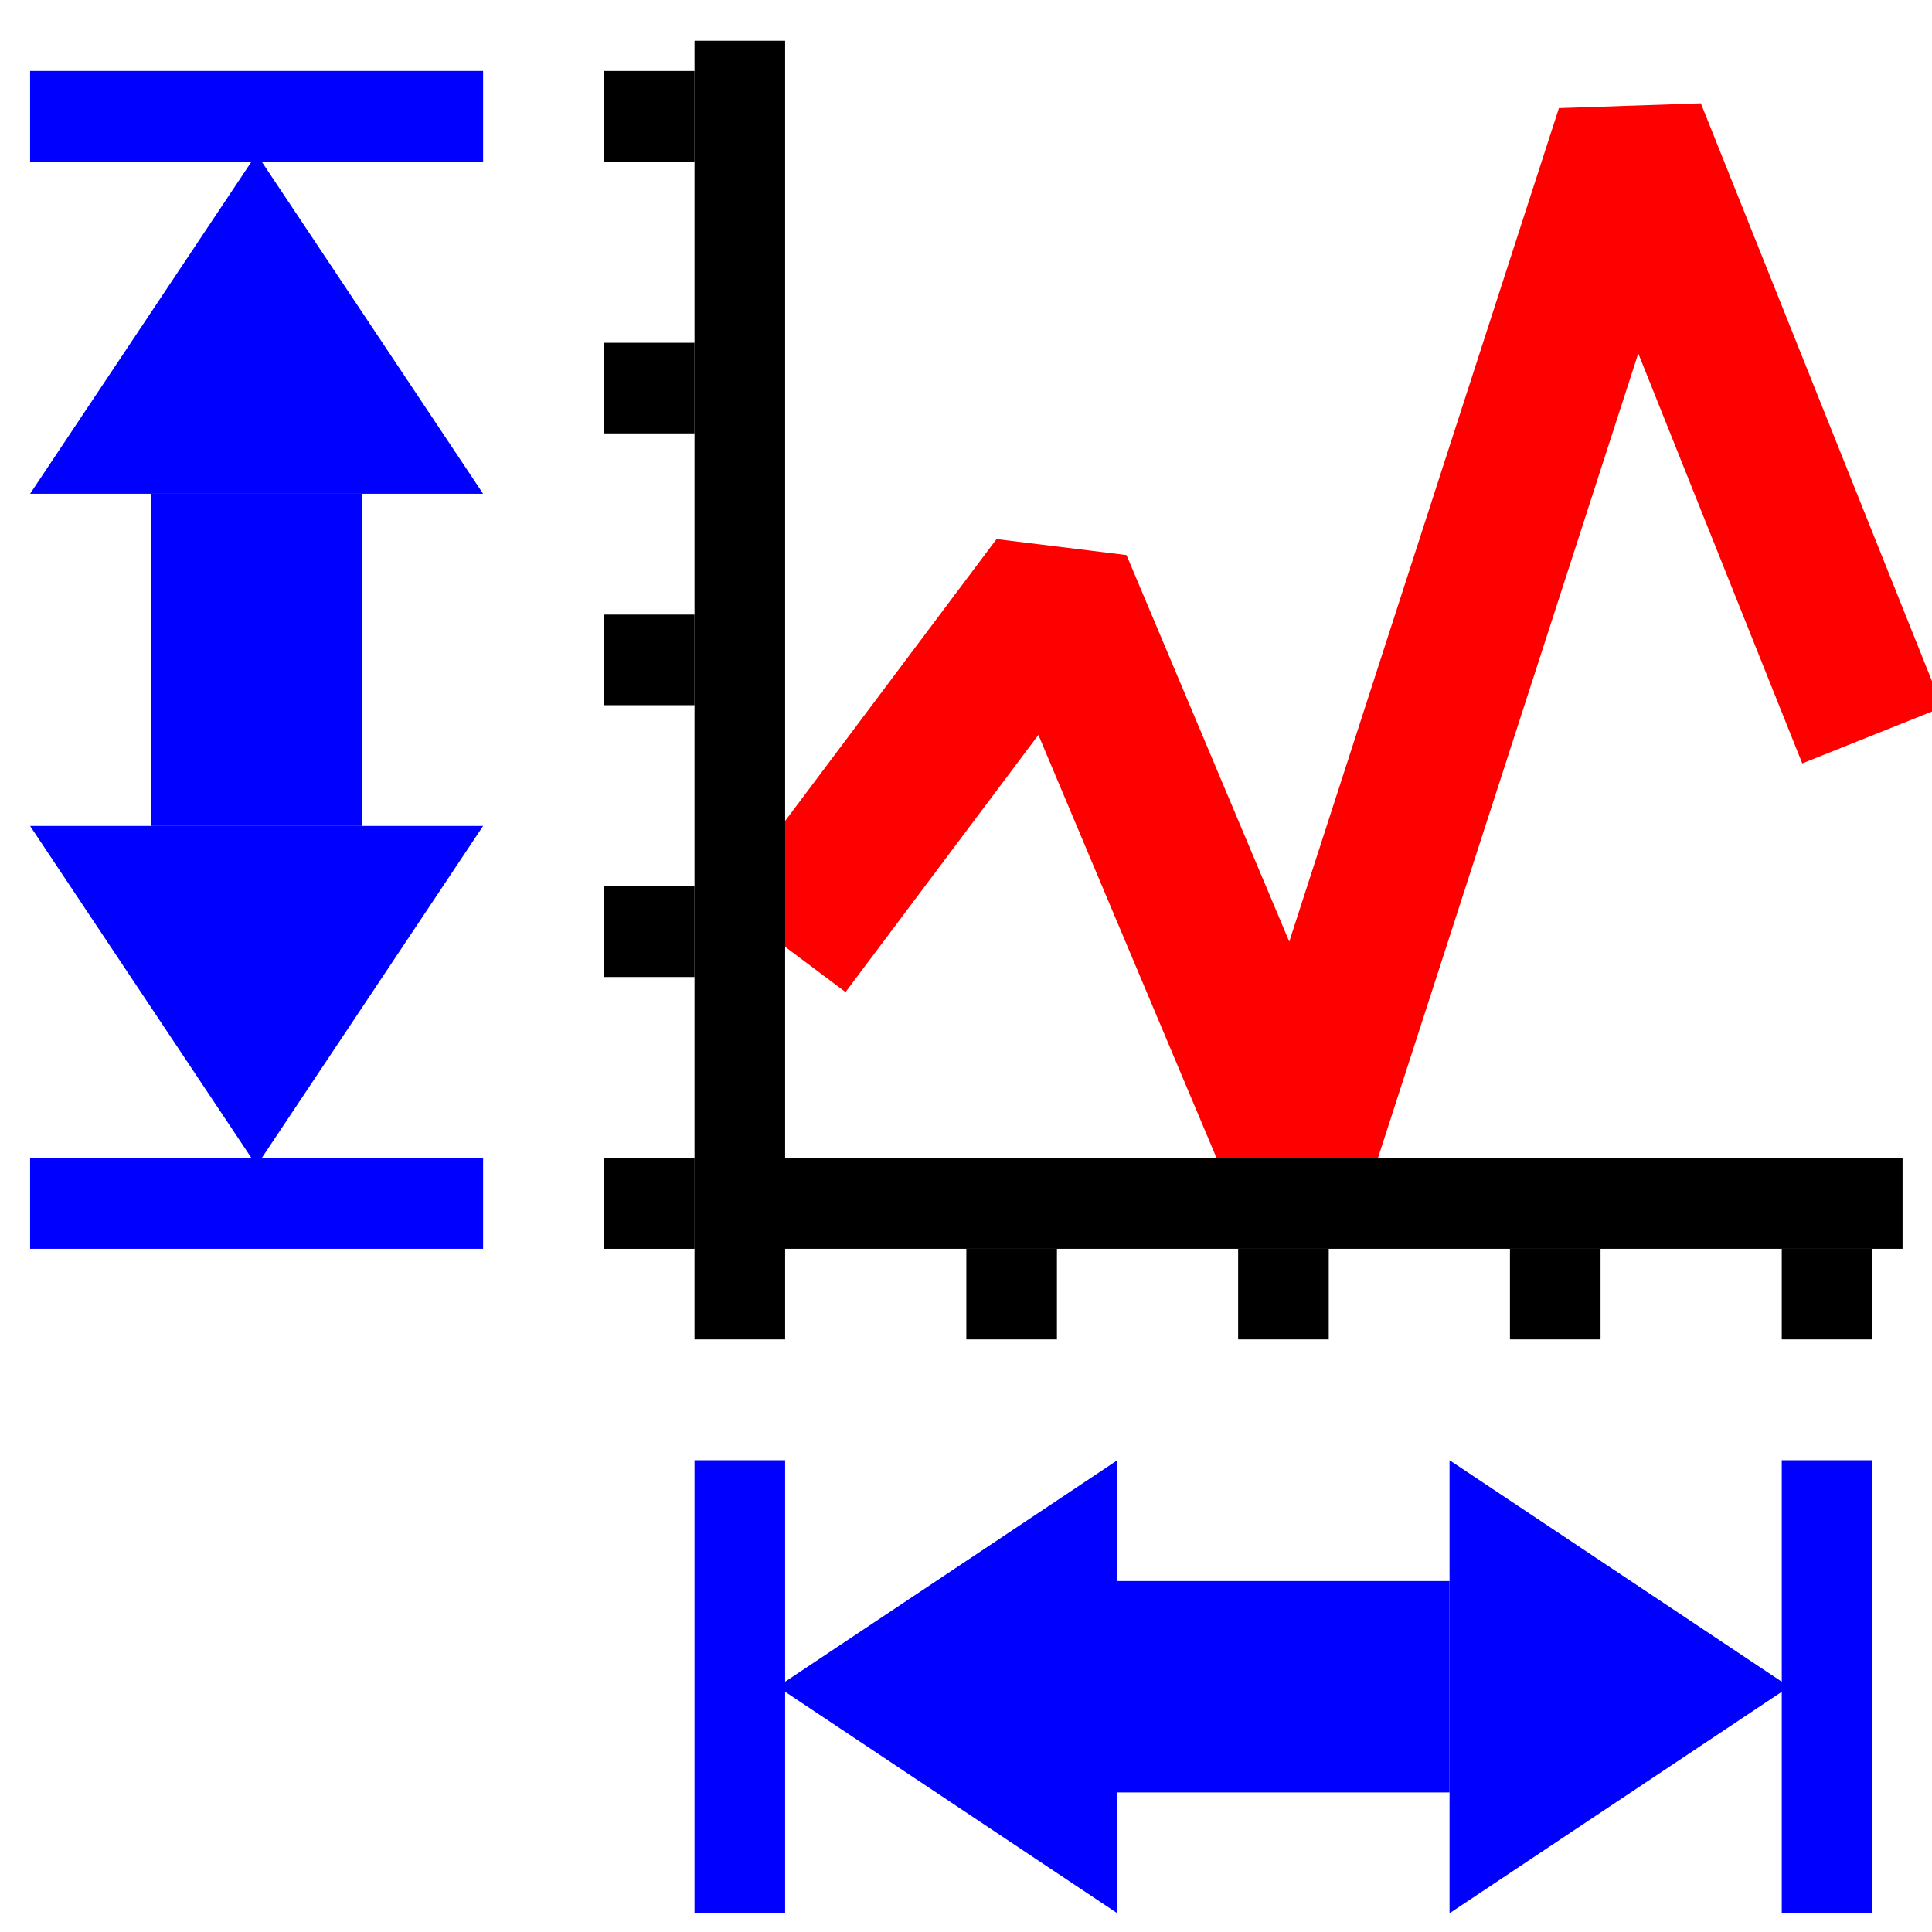 <?xml version="1.0" encoding="UTF-8" standalone="no"?>
<!-- Created with Inkscape (http://www.inkscape.org/) -->

<svg
   xmlns:dc="http://purl.org/dc/elements/1.1/"
   xmlns:cc="http://creativecommons.org/ns#"
   xmlns:rdf="http://www.w3.org/1999/02/22-rdf-syntax-ns#"
   xmlns:svg="http://www.w3.org/2000/svg"
   xmlns="http://www.w3.org/2000/svg"
   xmlns:xlink="http://www.w3.org/1999/xlink"
   xmlns:sodipodi="http://sodipodi.sourceforge.net/DTD/sodipodi-0.dtd"
   xmlns:inkscape="http://www.inkscape.org/namespaces/inkscape"
   width="64"
   height="64"
   id="svg2"
   version="1.1"
   inkscape:version="0.48.5 r10040"
   sodipodi:docname="AspRatio11.svg"
   inkscape:export-filename="D:\itom\sources\designerplugins\icons\autoscal_lt.png"
   inkscape:export-xdpi="90"
   inkscape:export-ydpi="90">
  <defs
     id="defs4">
    <linearGradient
       id="linearGradient4532">
      <stop
         style="stop-color:#fffd74;stop-opacity:1;"
         offset="0"
         id="stop4534" />
      <stop
         style="stop-color:#967933;stop-opacity:1;"
         offset="1"
         id="stop4536" />
    </linearGradient>
    <inkscape:perspective
       sodipodi:type="inkscape:persp3d"
       inkscape:vp_x="-19.395091 : -9.3774503 : 1"
       inkscape:vp_y="0 : 2665.4609 : 0"
       inkscape:vp_z="234.18527 : -9.3774503 : 1"
       inkscape:persp3d-origin="107.39509 : -37.809034 : 1"
       id="perspective8158" />
    <marker
       inkscape:stockid="Arrow1Send"
       orient="auto"
       refY="0.0"
       refX="0.0"
       id="Arrow1Send"
       style="overflow:visible;">
      <path
         id="path3801"
         d="M 0.0,0.0 L 5.0,-5.0 L -12.5,0.0 L 5.0,5.0 L 0.0,0.0 z "
         style="fill-rule:evenodd;stroke:#000000;stroke-width:1.0pt;"
         transform="scale(0.2) rotate(180) translate(6,0)" />
    </marker>
    <marker
       inkscape:stockid="Arrow2Send"
       orient="auto"
       refY="0.0"
       refX="0.0"
       id="Arrow2Send"
       style="overflow:visible;">
      <path
         id="path3819"
         style="fill-rule:evenodd;stroke-width:0.625;stroke-linejoin:round;"
         d="M 8.719,4.034 L -2.207,0.016 L 8.719,-4.002 C 6.973,-1.63 6.983,1.616 8.719,4.034 z "
         transform="scale(0.3) rotate(180) translate(-2.3,0)" />
    </marker>
    <marker
       inkscape:stockid="TriangleOutL"
       orient="auto"
       refY="0.0"
       refX="0.0"
       id="TriangleOutL"
       style="overflow:visible">
      <path
         id="path3928"
         d="M 5.77,0.0 L -2.88,5.0 L -2.88,-5.0 L 5.77,0.0 z "
         style="fill-rule:evenodd;stroke:#000000;stroke-width:1.0pt"
         transform="scale(0.8)" />
    </marker>
    <marker
       inkscape:stockid="Arrow1Lend"
       orient="auto"
       refY="0.0"
       refX="0.0"
       id="Arrow1Lend"
       style="overflow:visible;">
      <path
         id="path3789"
         d="M 0.0,0.0 L 5.0,-5.0 L -12.5,0.0 L 5.0,5.0 L 0.0,0.0 z "
         style="fill-rule:evenodd;stroke:#000000;stroke-width:1.0pt;"
         transform="scale(0.8) rotate(180) translate(12.5,0)" />
    </marker>
    <marker
       inkscape:stockid="Arrow1Lstart"
       orient="auto"
       refY="0.0"
       refX="0.0"
       id="Arrow1Lstart"
       style="overflow:visible">
      <path
         id="path3786"
         d="M 0.0,0.0 L 5.0,-5.0 L -12.5,0.0 L 5.0,5.0 L 0.0,0.0 z "
         style="fill-rule:evenodd;stroke:#000000;stroke-width:1.0pt"
         transform="scale(0.8) translate(12.5,0)" />
    </marker>
    <marker
       inkscape:stockid="Arrow2Mend"
       orient="auto"
       refY="0.0"
       refX="0.0"
       id="Arrow2Mend"
       style="overflow:visible;">
      <path
         id="path3813"
         style="fill-rule:evenodd;stroke-width:0.625;stroke-linejoin:round;"
         d="M 8.719,4.034 L -2.207,0.016 L 8.719,-4.002 C 6.973,-1.63 6.983,1.616 8.719,4.034 z "
         transform="scale(0.6) rotate(180) translate(0,0)" />
    </marker>
    <marker
       inkscape:stockid="Arrow2Mstart"
       orient="auto"
       refY="0.0"
       refX="0.0"
       id="Arrow2Mstart"
       style="overflow:visible">
      <path
         id="path3810"
         style="fill-rule:evenodd;stroke-width:0.625;stroke-linejoin:round"
         d="M 8.719,4.034 L -2.207,0.016 L 8.719,-4.002 C 6.973,-1.63 6.983,1.616 8.719,4.034 z "
         transform="scale(0.6) translate(0,0)" />
    </marker>
    <marker
       inkscape:stockid="Arrow1Mend"
       orient="auto"
       refY="0.0"
       refX="0.0"
       id="Arrow1Mend"
       style="overflow:visible;">
      <path
         id="path3795"
         d="M 0.0,0.0 L 5.0,-5.0 L -12.5,0.0 L 5.0,5.0 L 0.0,0.0 z "
         style="fill-rule:evenodd;stroke:#000000;stroke-width:1.0pt;"
         transform="scale(0.4) rotate(180) translate(10,0)" />
    </marker>
    <inkscape:perspective
       sodipodi:type="inkscape:persp3d"
       inkscape:vp_x="-12.980704 : -27.554201 : 1"
       inkscape:vp_y="0 : 3379.8055 : 0"
       inkscape:vp_z="308.5593 : -27.554201 : 1"
       inkscape:persp3d-origin="147.7893 : -63.605466 : 1"
       id="perspective8158-1" />
    <inkscape:perspective
       sodipodi:type="inkscape:persp3d"
       inkscape:vp_x="-0.076560649 : -56.326387 : 0"
       inkscape:vp_y="-1488.4934 : -1052.1556 : 0"
       inkscape:vp_z="-77.761093 : 54.874181 : 0"
       inkscape:persp3d-origin="59.921347 : 13.135735 : 1"
       id="perspective8158-2" />
    <inkscape:perspective
       sodipodi:type="inkscape:persp3d"
       inkscape:vp_x="5.0512733 : -14.746229 : 1"
       inkscape:vp_y="-1191.3509 : 1716.1611 : 0"
       inkscape:vp_z="175.89647 : 90.219451 : 1"
       inkscape:persp3d-origin="103.18161 : 19.430871 : 1"
       id="perspective8158-2-5" />
    <inkscape:perspective
       sodipodi:type="inkscape:persp3d"
       inkscape:vp_x="29.265366 : -26.330373 : 1"
       inkscape:vp_y="-965.29149 : 1702.6584 : 0"
       inkscape:vp_z="167.6926 : 77.809442 : 1"
       inkscape:persp3d-origin="108.77542 : 7.577824 : 1"
       id="perspective8158-2-2" />
    <inkscape:perspective
       sodipodi:type="inkscape:persp3d"
       inkscape:vp_x="-0.10857465 : -68.937847 : 0"
       inkscape:vp_y="-2110.9103 : -1287.7329 : 0"
       inkscape:vp_z="-110.27707 : 67.160492 : 0"
       inkscape:persp3d-origin="121.94745 : 18.376731 : 1"
       id="perspective8158-2-8" />
    <inkscape:perspective
       sodipodi:type="inkscape:persp3d"
       inkscape:vp_x="-0.097078934 : -71.421882 : 0"
       inkscape:vp_y="-1887.4102 : -1334.1337 : 0"
       inkscape:vp_z="-98.601098 : 69.580484 : 0"
       inkscape:persp3d-origin="94.749864 : 15.445311 : 1"
       id="perspective8158-2-1" />
    <inkscape:perspective
       sodipodi:type="inkscape:persp3d"
       inkscape:vp_x="-0.097078934 : -71.421882 : 0"
       inkscape:vp_y="-1887.4102 : -1334.1337 : 0"
       inkscape:vp_z="-98.601098 : 69.580484 : 0"
       inkscape:persp3d-origin="94.282668 : 15.849811 : 1"
       id="perspective8158-2-87" />
    <inkscape:perspective
       sodipodi:type="inkscape:persp3d"
       inkscape:vp_x="-0.071921536 : -52.913348 : 0"
       inkscape:vp_y="-1398.2997 : -988.40131 : 0"
       inkscape:vp_z="-73.049241 : 51.549136 : 0"
       inkscape:persp3d-origin="101.48375 : 16.055818 : 1"
       id="perspective8158-2-9" />
    <inkscape:perspective
       sodipodi:type="inkscape:persp3d"
       inkscape:vp_x="-0.097078934 : -71.421882 : 0"
       inkscape:vp_y="-1887.4102 : -1334.1337 : 0"
       inkscape:vp_z="-98.601098 : 69.580484 : 0"
       inkscape:persp3d-origin="84.282668 : 24.849811 : 1"
       id="perspective8158-2-0" />
    <inkscape:perspective
       sodipodi:type="inkscape:persp3d"
       inkscape:vp_x="-0.076446942 : -56.382953 : 0"
       inkscape:vp_y="-1486.2827 : -1053.2123 : 0"
       inkscape:vp_z="-77.645602 : 54.929288 : 0"
       inkscape:persp3d-origin="65.321025 : 32.039908 : 1"
       id="perspective8158-2-9-0" />
    <inkscape:perspective
       sodipodi:type="inkscape:persp3d"
       inkscape:vp_x="-0.097542245 : -71.762744 : 0"
       inkscape:vp_y="-1896.4179 : -1340.5009 : 0"
       inkscape:vp_z="-99.071674 : 69.912558 : 0"
       inkscape:persp3d-origin="137.61257 : 12.981627 : 1"
       id="perspective8158-2-9-4" />
    <inkscape:perspective
       sodipodi:type="inkscape:persp3d"
       inkscape:vp_x="-0.097542245 : -71.762744 : 0"
       inkscape:vp_y="-1896.4179 : -1340.5009 : 0"
       inkscape:vp_z="-99.071674 : 69.912558 : 0"
       inkscape:persp3d-origin="137.47775 : 17.804181 : 1"
       id="perspective8158-2-9-49" />
    <inkscape:perspective
       sodipodi:type="inkscape:persp3d"
       inkscape:vp_x="-0.071921537 : -52.913349 : 0"
       inkscape:vp_y="-1398.2997 : -988.40133 : 0"
       inkscape:vp_z="-73.049241 : 51.549136 : 0"
       inkscape:persp3d-origin="109.77079 : 35.401068 : 1"
       id="perspective8158-2-9-1" />
    <inkscape:perspective
       sodipodi:type="inkscape:persp3d"
       inkscape:vp_x="-0.071921537 : -52.913349 : 0"
       inkscape:vp_y="-1398.2997 : -988.40133 : 0"
       inkscape:vp_z="-73.049241 : 51.549136 : 0"
       inkscape:persp3d-origin="128.77079 : 21.401068 : 1"
       id="perspective8158-2-9-6" />
    <linearGradient
       inkscape:collect="always"
       xlink:href="#linearGradient4495"
       id="linearGradient4461"
       x1="113.097"
       y1="922.788"
       x2="138.589"
       y2="862.431"
       gradientUnits="userSpaceOnUse" />
    <linearGradient
       inkscape:collect="always"
       id="linearGradient4495">
      <stop
         style="stop-color:#cd00a0;stop-opacity:1"
         offset="0"
         id="stop4449" />
      <stop
         id="stop4451"
         offset="0.505"
         style="stop-color:#ffe1f8;stop-opacity:1" />
      <stop
         style="stop-color:#cd00a0;stop-opacity:1"
         offset="1"
         id="stop4453" />
    </linearGradient>
    <filter
       style="color-interpolation-filters:sRGB;"
       inkscape:label="Drop Shadow"
       id="filter4086"
       x="0"
       y="0"
       height="1"
       width="10">
      <feFlood
         flood-opacity="0"
         flood-color="rgb(0,0,0)"
         result="flood"
         id="feFlood4088" />
      <feComposite
         in="flood"
         in2="SourceGraphic"
         operator="in"
         result="composite1"
         id="feComposite4090" />
      <feGaussianBlur
         in="composite"
         stdDeviation="2"
         result="blur"
         id="feGaussianBlur4092" />
      <feOffset
         dx="2"
         dy="2"
         result="offset"
         id="feOffset4094" />
      <feComposite
         in="SourceGraphic"
         in2="offset"
         operator="over"
         result="composite2"
         id="feComposite4096" />
    </filter>
    <filter
       color-interpolation-filters="sRGB"
       inkscape:label="Drop Shadow"
       id="filter4086-0"
       x="0"
       y="0"
       height="1"
       width="10">
      <feFlood
         flood-opacity="0"
         flood-color="rgb(0,0,0)"
         result="flood"
         id="feFlood4088-9" />
      <feComposite
         in="flood"
         in2="SourceGraphic"
         operator="in"
         result="composite1"
         id="feComposite4090-4" />
      <feGaussianBlur
         stdDeviation="2"
         result="blur"
         id="feGaussianBlur4092-8" />
      <feOffset
         dx="2"
         dy="2"
         result="offset"
         id="feOffset4094-8" />
      <feComposite
         in="SourceGraphic"
         in2="offset"
         operator="over"
         result="composite2"
         id="feComposite4096-2" />
    </filter>
    <filter
       color-interpolation-filters="sRGB"
       inkscape:label="Drop Shadow"
       id="filter3930"
       x="0"
       y="0"
       height="1"
       width="10">
      <feFlood
         flood-opacity="0"
         flood-color="rgb(0,0,0)"
         result="flood"
         id="feFlood3932" />
      <feComposite
         in="flood"
         in2="SourceGraphic"
         operator="in"
         result="composite1"
         id="feComposite3934" />
      <feGaussianBlur
         stdDeviation="2"
         result="blur"
         id="feGaussianBlur3936" />
      <feOffset
         dx="2"
         dy="2"
         result="offset"
         id="feOffset3938" />
      <feComposite
         in="SourceGraphic"
         in2="offset"
         operator="over"
         result="composite2"
         id="feComposite3940" />
    </filter>
    <filter
       color-interpolation-filters="sRGB"
       inkscape:label="Drop Shadow"
       id="filter3942"
       x="0"
       y="0"
       height="1"
       width="10">
      <feFlood
         flood-opacity="0"
         flood-color="rgb(0,0,0)"
         result="flood"
         id="feFlood3944" />
      <feComposite
         in="flood"
         in2="SourceGraphic"
         operator="in"
         result="composite1"
         id="feComposite3946" />
      <feGaussianBlur
         stdDeviation="2"
         result="blur"
         id="feGaussianBlur3948" />
      <feOffset
         dx="2"
         dy="2"
         result="offset"
         id="feOffset3950" />
      <feComposite
         in="SourceGraphic"
         in2="offset"
         operator="over"
         result="composite2"
         id="feComposite3952" />
    </filter>
    <filter
       color-interpolation-filters="sRGB"
       inkscape:label="Drop Shadow"
       id="filter4086-5"
       x="0"
       y="0"
       height="1"
       width="10">
      <feFlood
         flood-opacity="0"
         flood-color="rgb(0,0,0)"
         result="flood"
         id="feFlood4088-2" />
      <feComposite
         in="flood"
         in2="SourceGraphic"
         operator="in"
         result="composite1"
         id="feComposite4090-7" />
      <feGaussianBlur
         stdDeviation="2"
         result="blur"
         id="feGaussianBlur4092-6" />
      <feOffset
         dx="2"
         dy="2"
         result="offset"
         id="feOffset4094-1" />
      <feComposite
         in="SourceGraphic"
         in2="offset"
         operator="over"
         result="composite2"
         id="feComposite4096-4" />
    </filter>
    <filter
       color-interpolation-filters="sRGB"
       inkscape:label="Drop Shadow"
       id="filter3930-2"
       x="0"
       y="0"
       height="1"
       width="10">
      <feFlood
         flood-opacity="0"
         flood-color="rgb(0,0,0)"
         result="flood"
         id="feFlood3932-3" />
      <feComposite
         in="flood"
         in2="SourceGraphic"
         operator="in"
         result="composite1"
         id="feComposite3934-2" />
      <feGaussianBlur
         stdDeviation="2"
         result="blur"
         id="feGaussianBlur3936-2" />
      <feOffset
         dx="2"
         dy="2"
         result="offset"
         id="feOffset3938-1" />
      <feComposite
         in="SourceGraphic"
         in2="offset"
         operator="over"
         result="composite2"
         id="feComposite3940-6" />
    </filter>
    <filter
       color-interpolation-filters="sRGB"
       inkscape:label="Drop Shadow"
       id="filter3942-8"
       x="0"
       y="0"
       height="1"
       width="10">
      <feFlood
         flood-opacity="0"
         flood-color="rgb(0,0,0)"
         result="flood"
         id="feFlood3944-5" />
      <feComposite
         in="flood"
         in2="SourceGraphic"
         operator="in"
         result="composite1"
         id="feComposite3946-7" />
      <feGaussianBlur
         stdDeviation="2"
         result="blur"
         id="feGaussianBlur3948-6" />
      <feOffset
         dx="2"
         dy="2"
         result="offset"
         id="feOffset3950-1" />
      <feComposite
         in="SourceGraphic"
         in2="offset"
         operator="over"
         result="composite2"
         id="feComposite3952-8" />
    </filter>
  </defs>
  <sodipodi:namedview
     id="base"
     pagecolor="#ffffff"
     bordercolor="#666666"
     borderopacity="1.0"
     inkscape:pageopacity="0.0"
     inkscape:pageshadow="2"
     inkscape:zoom="10.24"
     inkscape:cx="40.517231"
     inkscape:cy="23.517765"
     inkscape:document-units="px"
     inkscape:current-layer="g8207"
     showgrid="true"
     inkscape:window-width="1920"
     inkscape:window-height="1148"
     inkscape:window-x="-8"
     inkscape:window-y="-8"
     inkscape:window-maximized="1"
     showguides="true"
     inkscape:guide-bbox="true"
     inkscape:snap-global="true">
    <inkscape:grid
       type="xygrid"
       id="grid2996"
       empspacing="5"
       visible="true"
       enabled="true"
       snapvisiblegridlinesonly="true" />
  </sodipodi:namedview>
  <g
     inkscape:label="Ebene 1"
     inkscape:groupmode="layer"
     id="layer1"
     transform="translate(0,-988.362)">
    <g
       id="g6386">
      <g
         id="g8207"
         transform="matrix(0.789,0,0,0.789,6.74,215.594)"
         style="stroke-width:6.34;stroke-miterlimit:1;stroke-dasharray:none">
        <path
           style="fill:none;stroke:#ff0000;stroke-width:5;stroke-linecap:butt;stroke-linejoin:miter;stroke-opacity:1;fill-opacity:1;stroke-miterlimit:1;stroke-dasharray:none"
           d="m 26,31 9,-12 8,19 11,-34 8,20 0,0"
           id="path4277"
           inkscape:connector-curvature="0"
           transform="matrix(1.268,0,0,1.268,-8.547,979.87)" />
        <g
           id="g4063"
           style="filter:url(#filter4086)"
           transform="matrix(0.975,0,0,1,-0.176,0)" />
        <g
           id="g4262"
           transform="translate(-4.9006118e-7,-1.268)">
          <rect
             ry="0"
             y="982.406"
             x="20.617"
             height="50.72"
             width="3.804"
             id="rect4086"
             style="fill:#000000;fill-opacity:1;stroke:none" />
          <rect
             transform="matrix(0,-1,1,0,0,0)"
             y="20.617"
             x="-1033.126"
             height="50.72"
             width="3.804"
             id="rect4086-1"
             style="fill:#000000;fill-opacity:1;stroke:none" />
          <rect
             y="1033.126"
             x="20.617"
             height="3.804"
             width="3.804"
             id="rect4106"
             style="fill:#000000;fill-opacity:1;stroke:none" />
          <rect
             y="1033.126"
             x="32.029"
             height="3.804"
             width="3.804"
             id="rect4106-2"
             style="fill:#000000;fill-opacity:1;stroke:none" />
          <rect
             y="1033.126"
             x="43.441"
             height="3.804"
             width="3.804"
             id="rect4106-3"
             style="fill:#000000;fill-opacity:1;stroke:none" />
          <rect
             y="1033.126"
             x="54.853"
             height="3.804"
             width="3.804"
             id="rect4106-34"
             style="fill:#000000;fill-opacity:1;stroke:none" />
          <rect
             y="1033.126"
             x="66.265"
             height="3.804"
             width="3.804"
             id="rect4106-1"
             style="fill:#000000;fill-opacity:1;stroke:none" />
          <g
             transform="matrix(0,-1,1,0,-1032.797,1044.868)"
             id="g4177">
            <rect
               style="fill:#000000;fill-opacity:1;stroke:none"
               id="rect4106-13"
               width="3.804"
               height="3.804"
               x="-1053.414"
               y="11.741"
               transform="matrix(0,-1,1,0,0,0)" />
            <rect
               style="fill:#000000;fill-opacity:1;stroke:none"
               id="rect4106-2-8"
               width="3.804"
               height="3.804"
               x="-1053.414"
               y="23.153"
               transform="matrix(0,-1,1,0,0,0)" />
            <rect
               style="fill:#000000;fill-opacity:1;stroke:none"
               id="rect4106-3-7"
               width="3.804"
               height="3.804"
               x="-1053.414"
               y="34.565"
               transform="matrix(0,-1,1,0,0,0)" />
            <rect
               style="fill:#000000;fill-opacity:1;stroke:none"
               id="rect4106-34-4"
               width="3.804"
               height="3.804"
               x="-1053.414"
               y="45.977"
               transform="matrix(0,-1,1,0,0,0)" />
            <rect
               style="fill:#000000;fill-opacity:1;stroke:none"
               id="rect4106-1-2"
               width="3.804"
               height="3.804"
               x="-1053.414"
               y="57.389"
               transform="matrix(0,-1,1,0,0,0)" />
          </g>
        </g>
        <g
           id="g4222"
           transform="translate(0,-3.804)">
          <rect
             y="986.21"
             x="-7.279"
             height="3.804"
             width="19.02"
             id="rect4066"
             style="fill:#0000ff;fill-opacity:1;stroke:none" />
          <rect
             y="1031.858"
             x="-7.279"
             height="3.804"
             width="19.02"
             id="rect4066-3"
             style="fill:#0000ff;fill-opacity:1;stroke:none" />
          <path
             inkscape:connector-curvature="0"
             id="path4184"
             d="m -7.279,1003.962 19.02,0 -9.51,-14.265 -9.51,14.265"
             style="fill:#0000ff;fill-opacity:1;stroke:none" />
          <path
             inkscape:connector-curvature="0"
             id="path4184-7"
             d="m 11.741,1017.91 -19.02,0 9.51,14.265 9.51,-14.265"
             style="fill:#0000ff;fill-opacity:1;stroke:none" />
          <rect
             transform="matrix(0,-1,1,0,0,0)"
             y="-2.207"
             x="-1017.91"
             height="8.876"
             width="13.948"
             id="rect4066-7"
             style="fill:#0000ff;fill-opacity:1;stroke:none" />
        </g>
        <g
           transform="matrix(0,-1,1,0,-965.593,1052.476)"
           style="stroke-width:6.34;stroke-miterlimit:1;stroke-dasharray:none"
           id="g4222-9">
          <rect
             y="986.21"
             x="-7.279"
             height="3.804"
             width="19.02"
             id="rect4066-31"
             style="fill:#0000ff;fill-opacity:1;stroke:none" />
          <rect
             y="1031.858"
             x="-7.279"
             height="3.804"
             width="19.02"
             id="rect4066-3-9"
             style="fill:#0000ff;fill-opacity:1;stroke:none" />
          <path
             inkscape:connector-curvature="0"
             id="path4184-8"
             d="m -7.279,1003.962 19.02,0 -9.51,-14.265 -9.51,14.265"
             style="fill:#0000ff;fill-opacity:1;stroke:none" />
          <path
             inkscape:connector-curvature="0"
             id="path4184-7-6"
             d="m 11.741,1017.91 -19.02,0 9.51,14.265 9.51,-14.265"
             style="fill:#0000ff;fill-opacity:1;stroke:none" />
          <rect
             transform="matrix(0,-1,1,0,0,0)"
             y="-2.207"
             x="-1017.91"
             height="8.876"
             width="13.948"
             id="rect4066-7-5"
             style="fill:#0000ff;fill-opacity:1;stroke:none" />
        </g>
      </g>
    </g>
  </g>
</svg>
